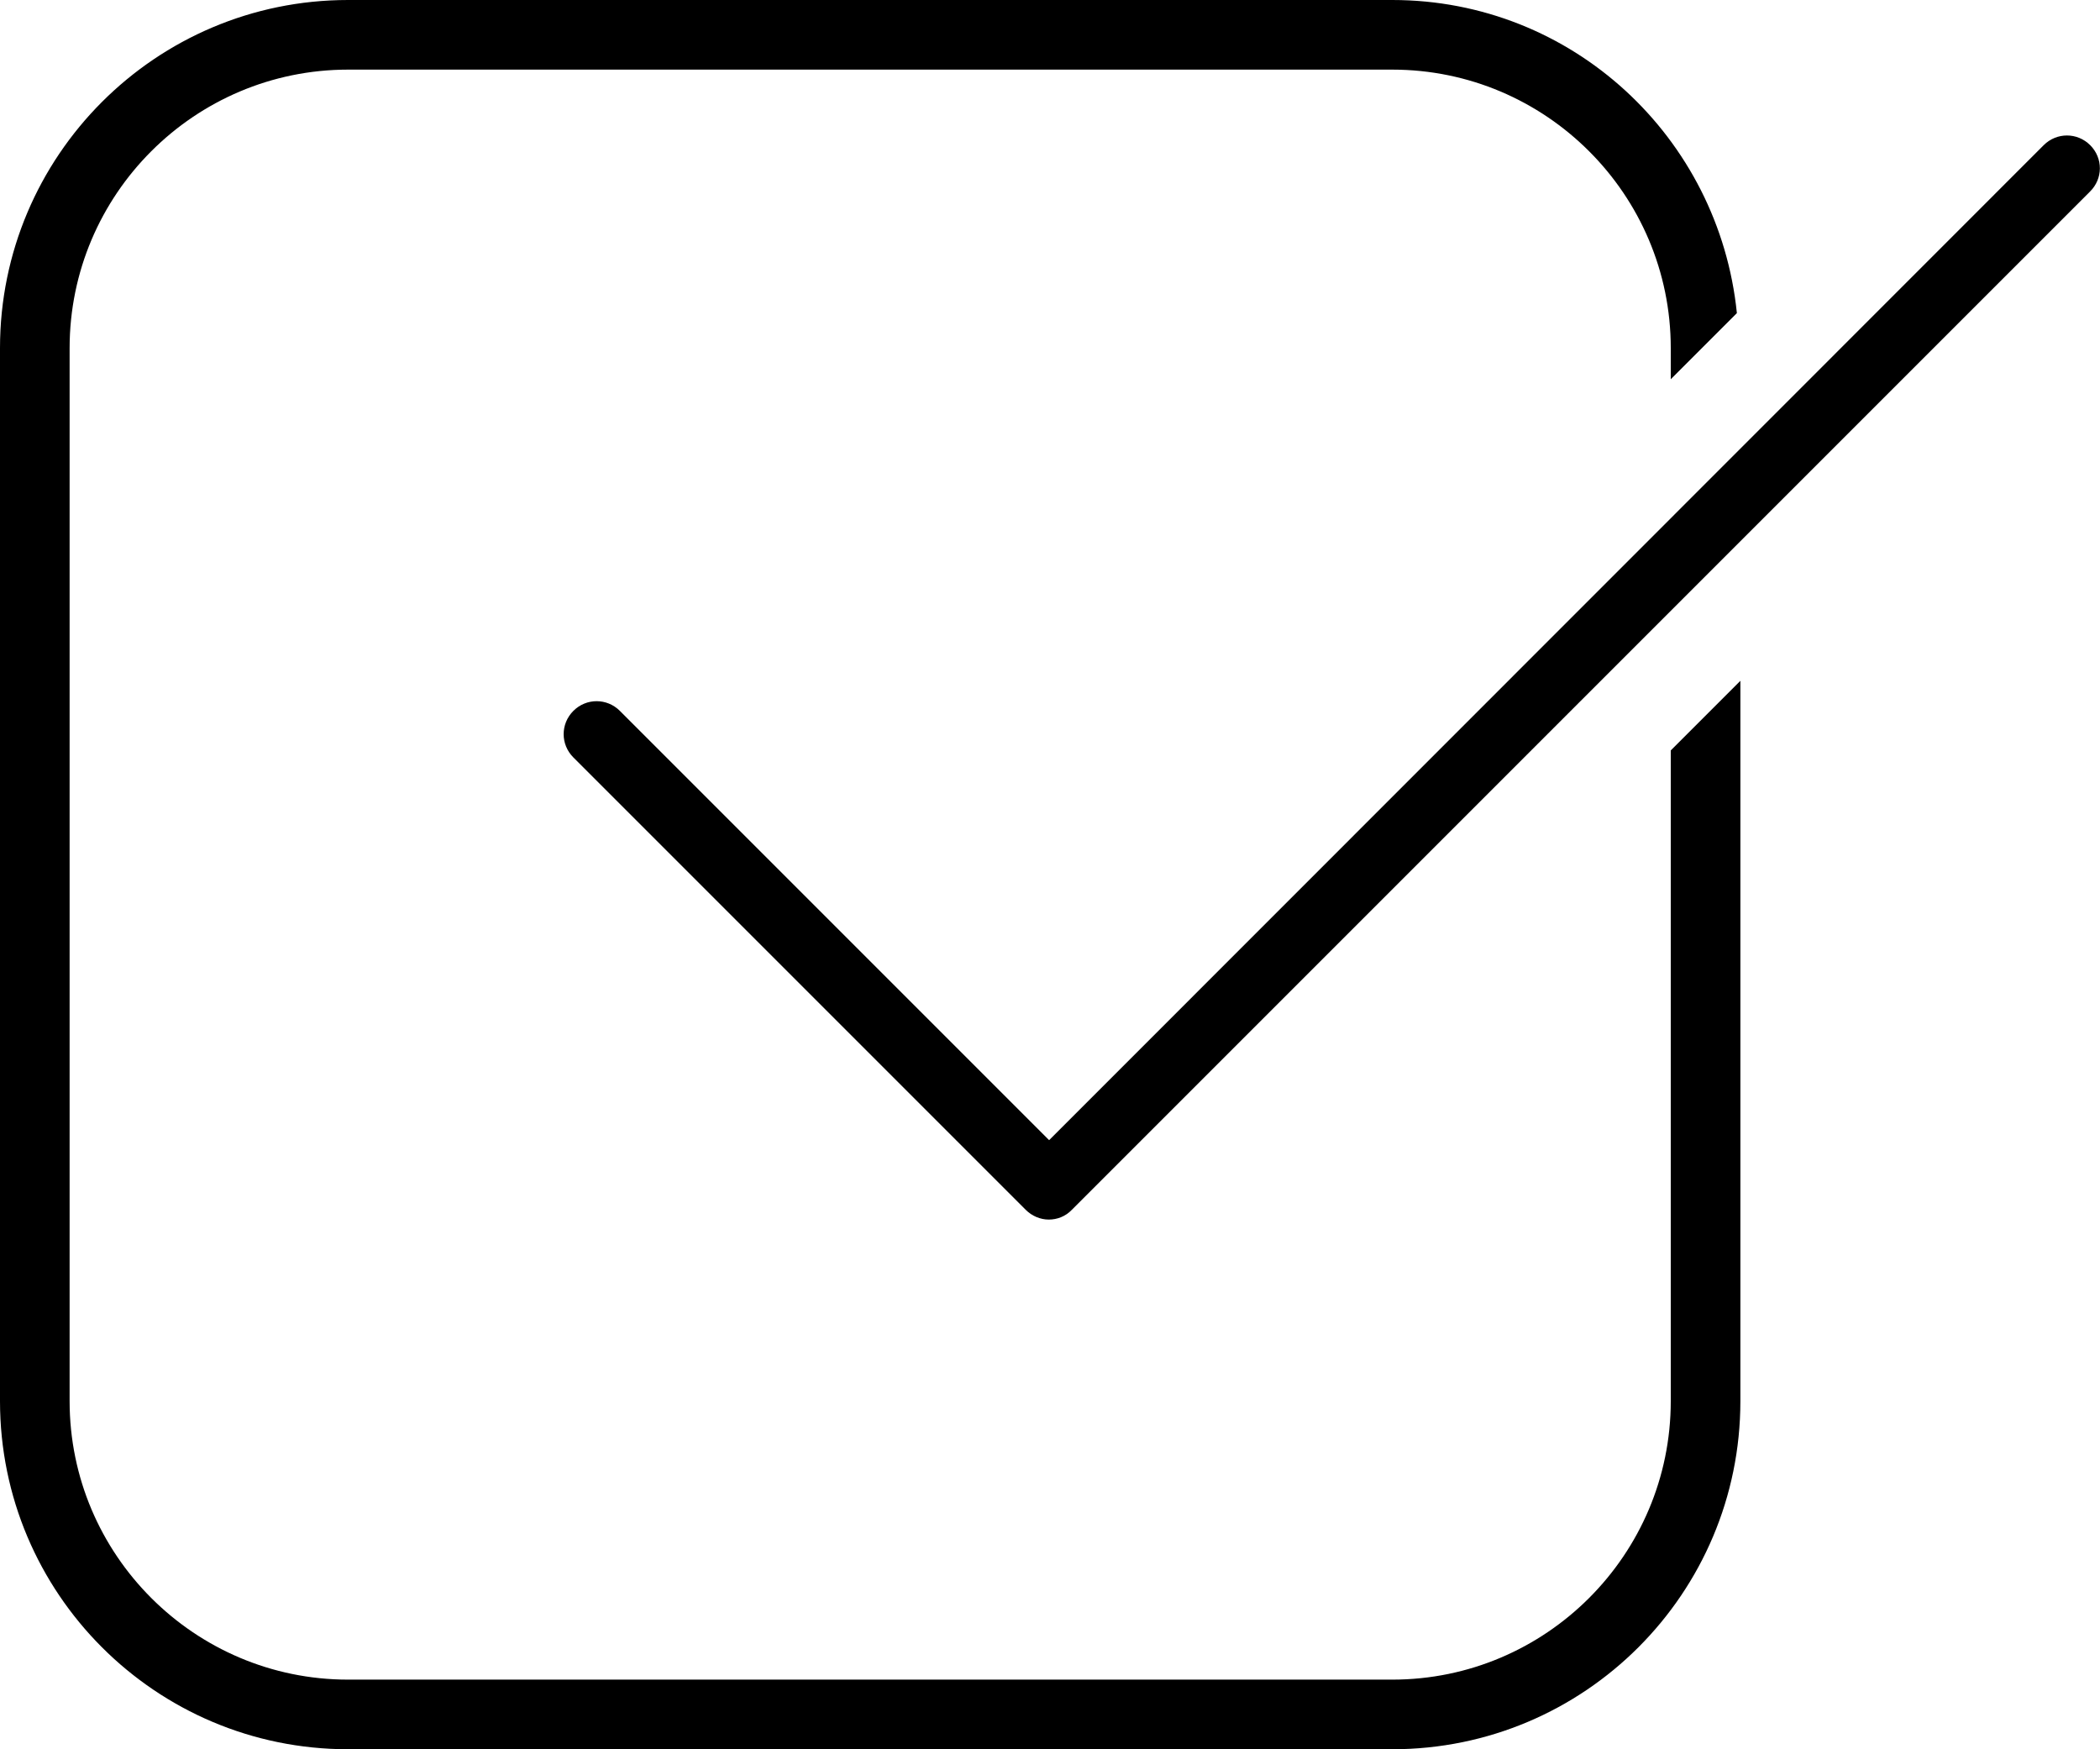 <?xml version="1.0" encoding="utf-8"?>
<!-- Generator: Adobe Illustrator 23.0.0, SVG Export Plug-In . SVG Version: 6.00 Build 0)  -->
<svg version="1.1" id="Layer_1" xmlns="http://www.w3.org/2000/svg" xmlns:xlink="http://www.w3.org/1999/xlink" x="0px" y="0px"
	 viewBox="0 0 60.03 50" class="icon-height" style="enable-background:new 0 0 60.03 50;" xml:space="preserve">
<g id="select_1_">
	<g id="Select_1_">
		<g>
			<path class="st1" d="M59.75,4.15c-0.37-0.37-0.96-0.37-1.33,0L29.99,32.59L17.72,20.32c-0.37-0.37-0.96-0.37-1.33,0
				c-0.37,0.37-0.37,0.96,0,1.33l12.93,12.93c0.18,0.18,0.42,0.28,0.66,0.28s0.48-0.09,0.66-0.28l29.1-29.1
				C60.12,5.11,60.12,4.52,59.75,4.15z"/>
		</g>
	</g>
	<g>
		<path class="st1" d="M47.76,40.05c0,4.39-3.57,7.96-7.96,7.96H9.95c-4.39,0-7.96-3.57-7.96-7.96V9.95c0-4.39,3.57-7.96,7.96-7.96
			H39.8c4.39,0,7.96,3.57,7.96,7.96v0.89l1.89-1.89C49.14,3.93,44.95,0,39.8,0H9.95C4.45,0,0,4.46,0,9.95v30.1
			C0,45.54,4.45,50,9.95,50H39.8c5.5,0,9.95-4.46,9.95-9.95V19.46l-1.99,1.99V40.05z"/>
	</g>
</g>
</svg>
